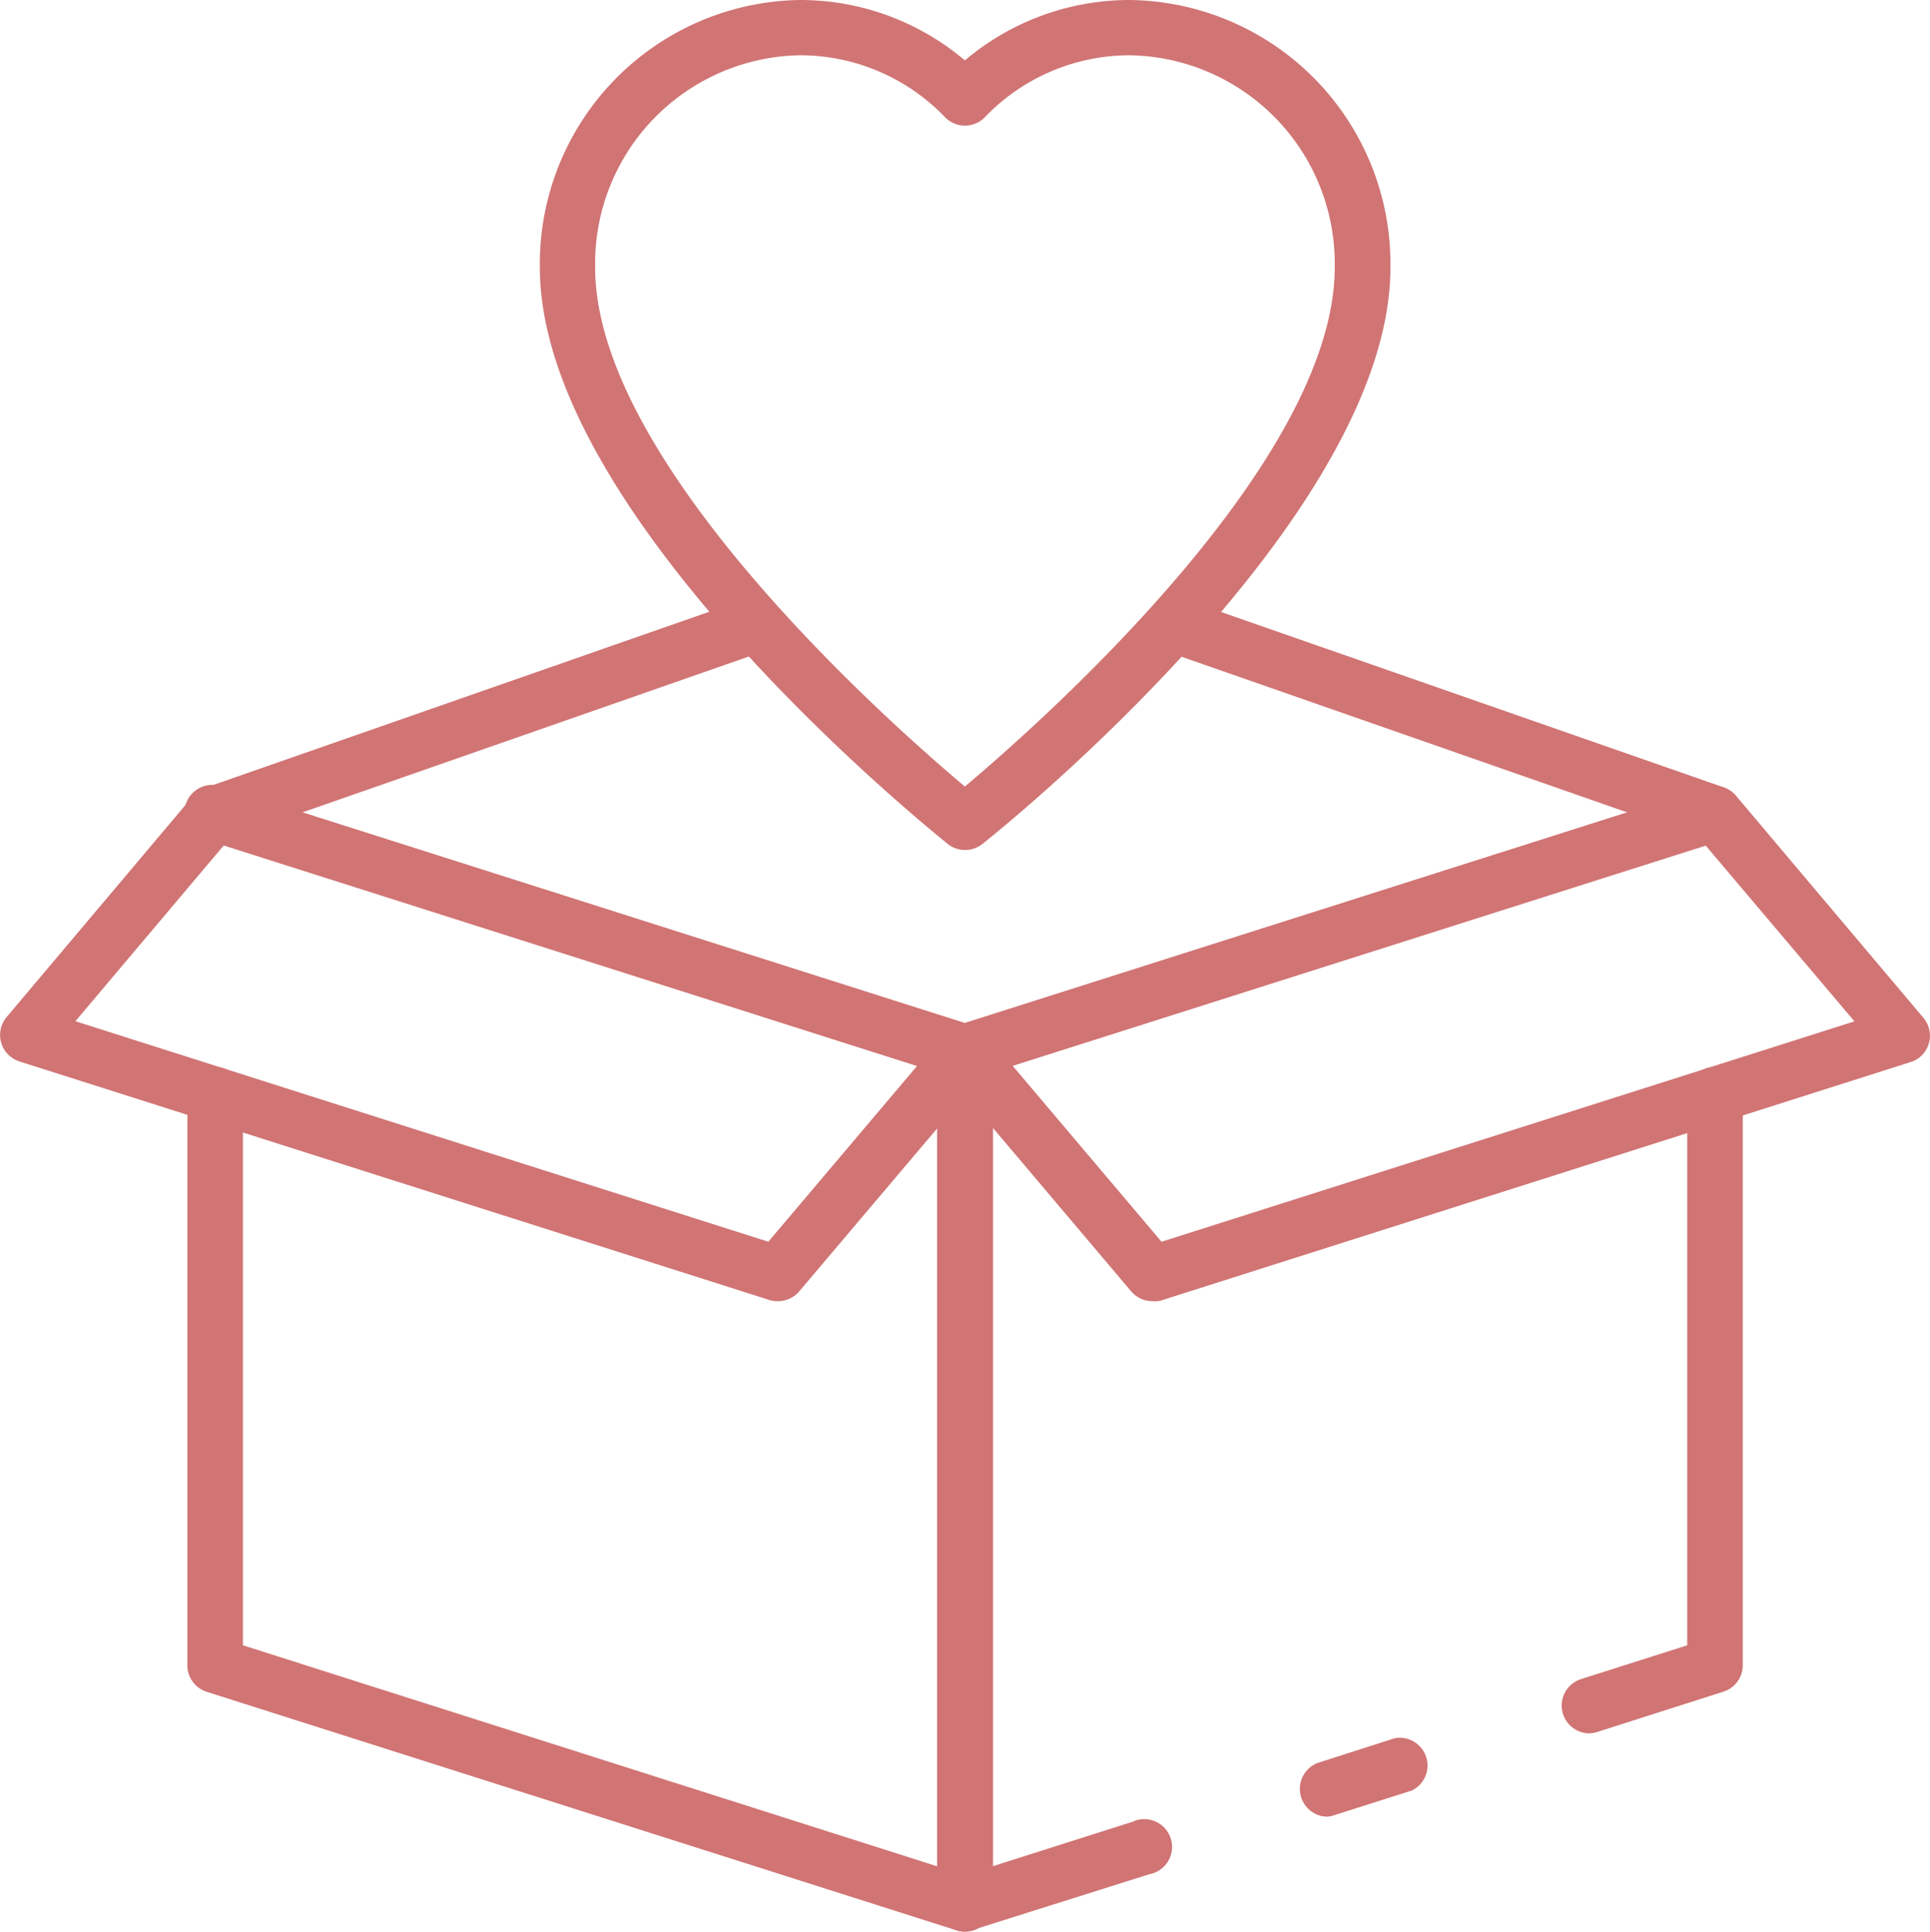 <svg id="Capa_4" data-name="Capa 4" xmlns="http://www.w3.org/2000/svg" viewBox="0 0 138.96 139.1"><defs><style>.cls-1{fill:#d17474;}</style></defs><g id="Icons"><path class="cls-1" d="M256.36,324.4a2,2,0,0,1-.59-.09l-54-17.18a2,2,0,0,1-1.39-1.89V264.13a2,2,0,1,1,4,0v39.65l50,15.92V262.52l-52.61-16.74A2,2,0,1,1,203,242h0l54,17.18a2,2,0,0,1,1.39,1.89v61.35A2,2,0,0,1,256.36,324.4Z" transform="translate(-186.89 -185.3)"/><path class="cls-1" d="M301.27,310.12a2,2,0,0,1-.59-3.89l7.69-2.45V264.13a2,2,0,0,1,4,0v41.1a2,2,0,0,1-1.39,1.89l-9.08,2.9A2,2,0,0,1,301.27,310.12Z" transform="translate(-186.89 -185.3)"/><path class="cls-1" d="M256.36,324.4a2,2,0,0,1-2-2V261.05a2,2,0,0,1,1.39-1.89l54-17.17a2,2,0,0,1,1.2,3.79l-52.61,16.73V319.7l10.09-3.21a2,2,0,1,1,1.2,3.78l-12.67,4A2.1,2.1,0,0,1,256.36,324.4Z" transform="translate(-186.89 -185.3)"/><path class="cls-1" d="M282.4,316.12a2,2,0,0,1-.6-3.88l5.52-1.77a2,2,0,0,1,1.22,3.77L283,316A1.87,1.87,0,0,1,282.4,316.12Z" transform="translate(-186.89 -185.3)"/><path class="cls-1" d="M269.86,279a2,2,0,0,1-1.52-.7l-13.49-15.95a2,2,0,0,1,.91-3.18l54-17.18a2,2,0,0,1,2.12.61l13.5,16a2,2,0,0,1-.23,2.8,1.94,1.94,0,0,1-.69.38l-54,17.18A2,2,0,0,1,269.86,279ZM259.8,262.05l10.72,12.67,49.89-15.87L309.7,246.19Z" transform="translate(-186.89 -185.3)"/><path class="cls-1" d="M242.87,279a2,2,0,0,1-.6-.09l-54-17.18a2,2,0,0,1-.91-3.18l13.49-16A2,2,0,0,1,203,242l54,17.18a2,2,0,0,1,1.3,2.49,2,2,0,0,1-.38.69l-13.5,15.95A2,2,0,0,1,242.87,279Zm-50.55-20.16,49.89,15.88,10.71-12.66L203,246.18Z" transform="translate(-186.89 -185.3)"/><path class="cls-1" d="M202.38,245.88a2,2,0,0,1-.66-3.87l39-13.62a2,2,0,0,1,1.31,3.76h0l-39,13.62A2.06,2.06,0,0,1,202.38,245.88Z" transform="translate(-186.89 -185.3)"/><path class="cls-1" d="M310.35,245.88a2.12,2.12,0,0,1-.66-.11l-39-13.62a2,2,0,0,1,1.31-3.76h0L311,242a2,2,0,0,1-.65,3.87Z" transform="translate(-186.89 -185.3)"/><path class="cls-1" d="M256.36,246.51a2,2,0,0,1-1.23-.43c-1.2-1-29.37-23.56-29.37-41.52A19,19,0,0,1,244.5,185.3a18.32,18.32,0,0,1,11.86,4.35,18.36,18.36,0,0,1,11.87-4.35A19,19,0,0,1,287,204.56c0,18-28.17,40.56-29.37,41.51A2,2,0,0,1,256.36,246.51ZM244.5,189.28a15,15,0,0,0-14.76,15.28c0,14.09,21.22,32.84,26.62,37.38,5.41-4.55,26.63-23.3,26.63-37.38a15,15,0,0,0-14.76-15.28,14.45,14.45,0,0,0-10.44,4.47,2,2,0,0,1-2.85,0A14.45,14.45,0,0,0,244.5,189.28Z" transform="translate(-186.89 -185.3)"/></g></svg>